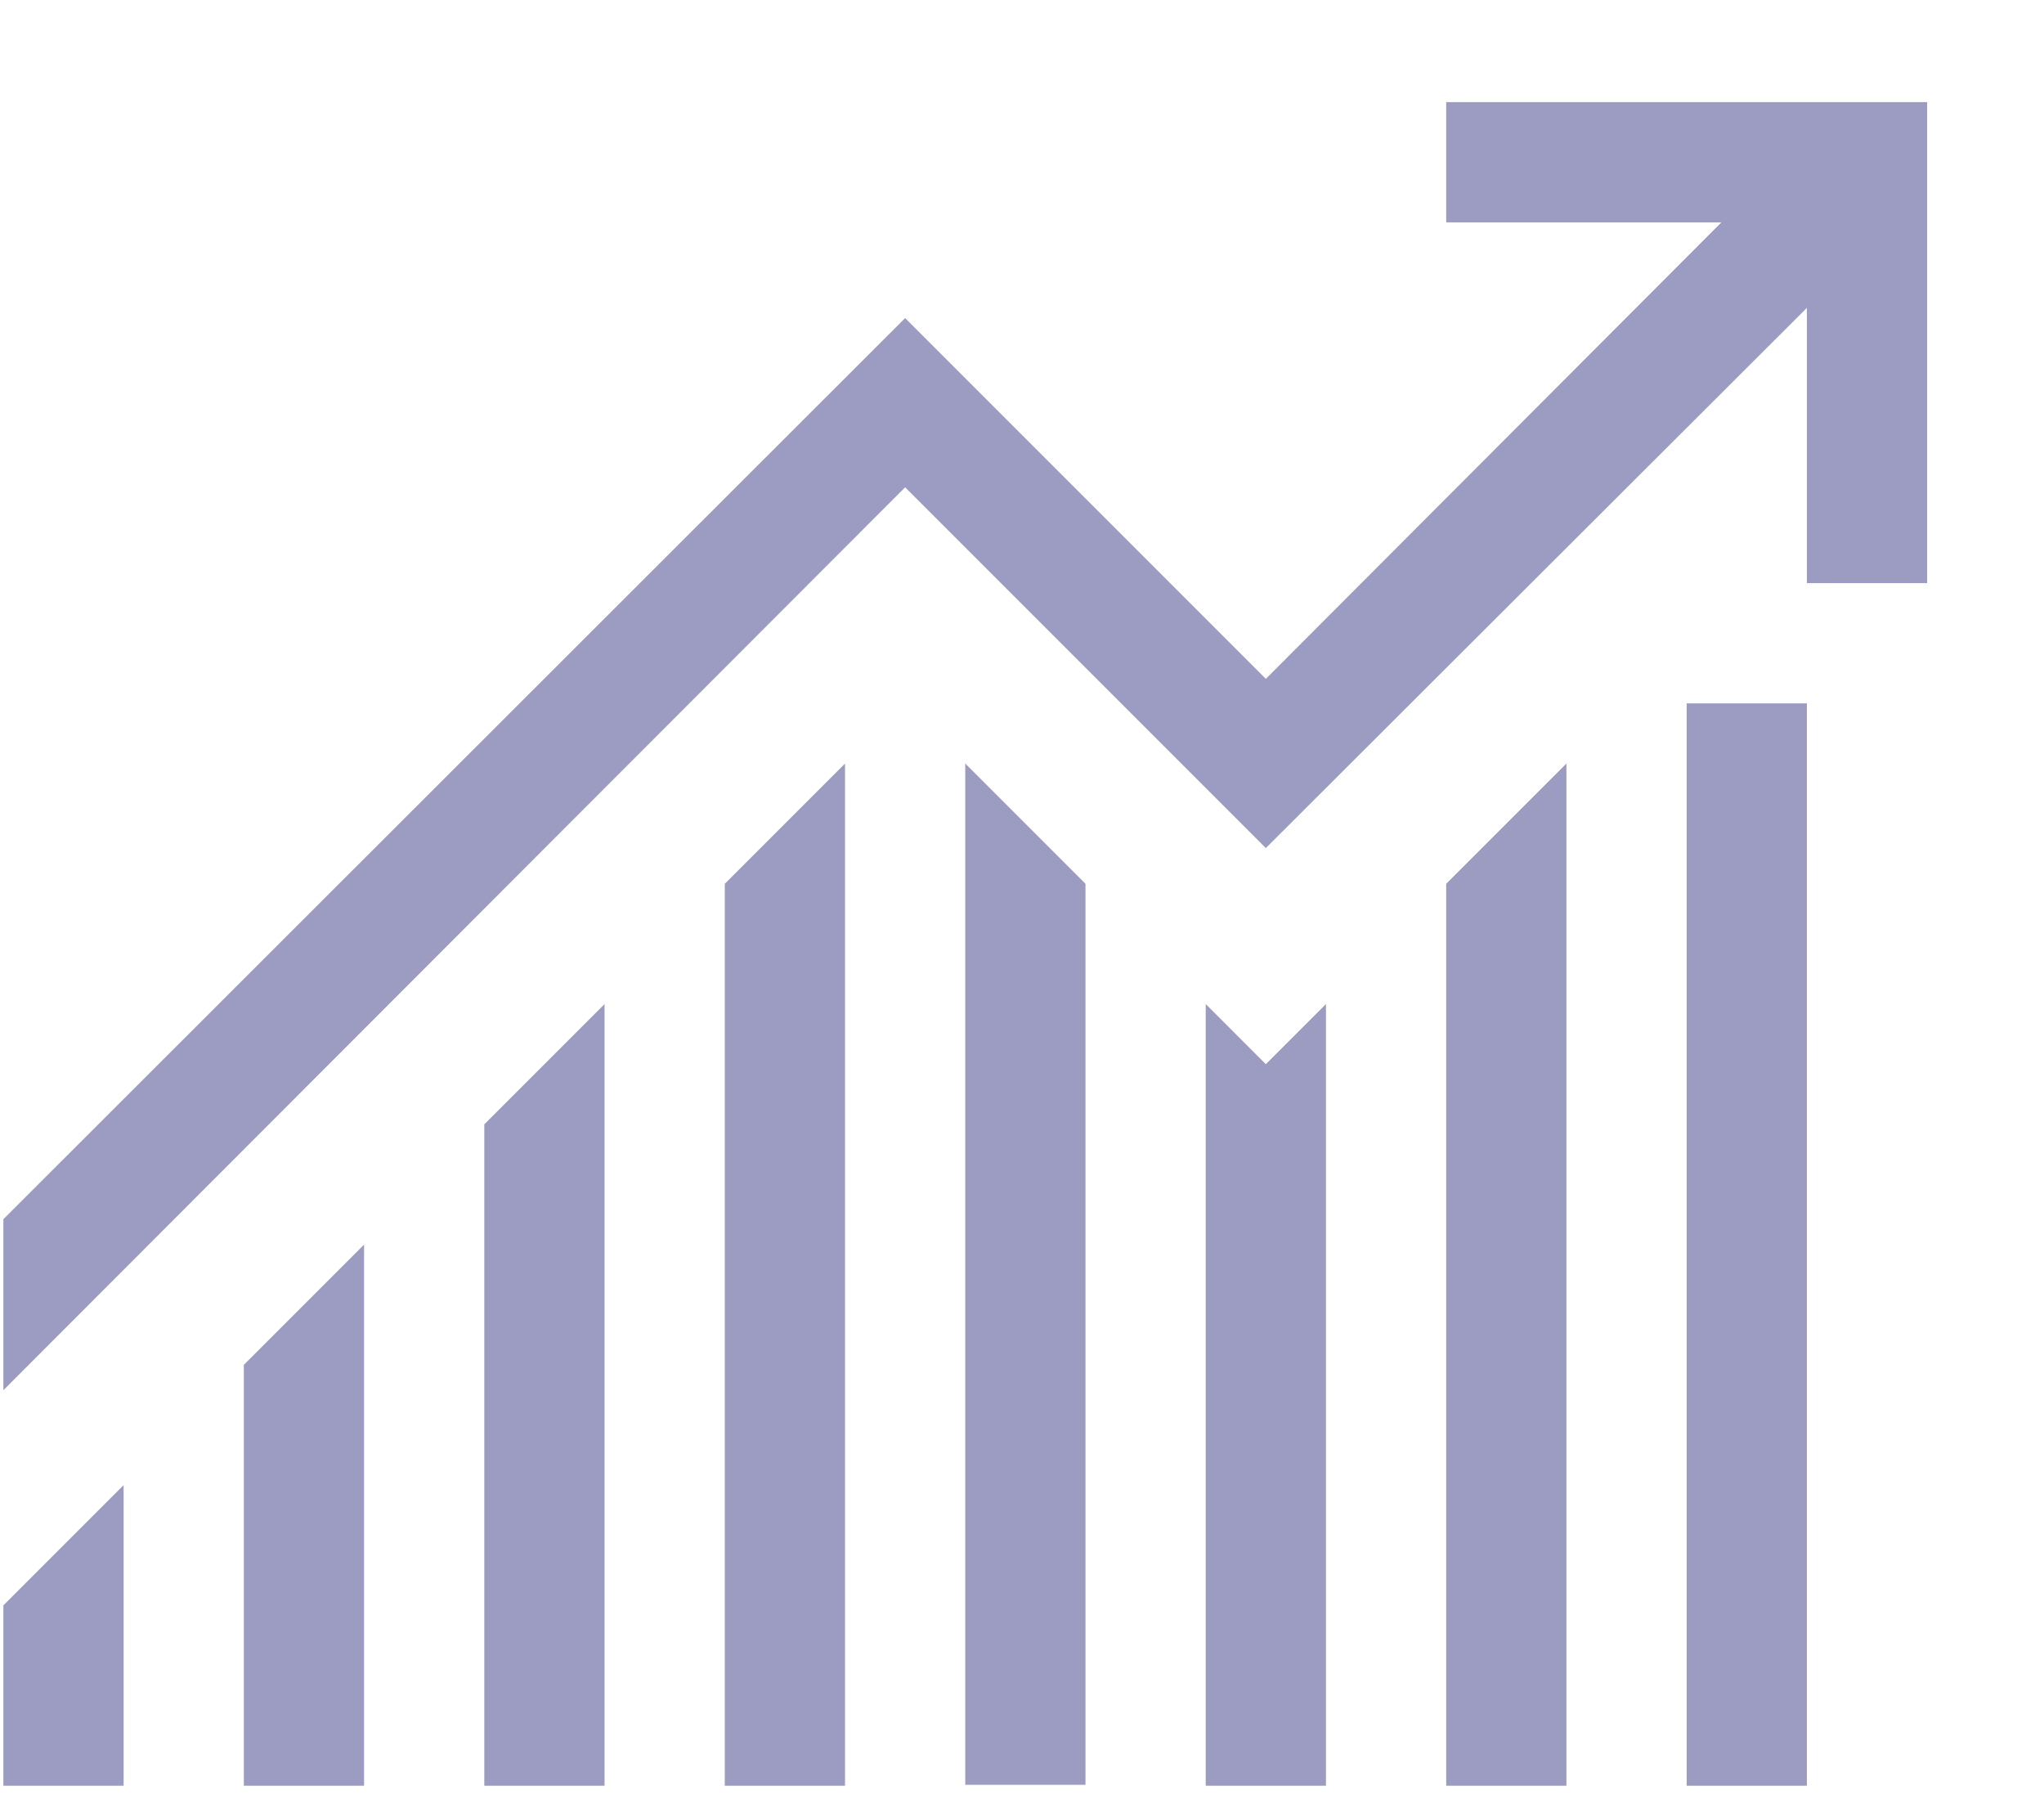 <?xml version="1.0" encoding="UTF-8"?>
<svg width="17px" height="15px" viewBox="0 0 17 15" version="1.1" xmlns="http://www.w3.org/2000/svg" xmlns:xlink="http://www.w3.org/1999/xlink">
    <!-- Generator: Sketch 43.1 (39012) - http://www.bohemiancoding.com/sketch -->
    <title>Fill 34</title>
    <desc>Created with Sketch.</desc>
    <defs></defs>
    <g id="Page-1" stroke="none" stroke-width="1" fill="none" fill-rule="evenodd">
        <g id="icons" transform="translate(-475, -271)" fill="#9C9BC1">
            <path d="M489.028,285.849 L490.028,285.849 L490.028,276.849 L489.028,276.849 L489.028,285.849 Z M487.028,285.849 L487.028,278.349 L488.028,277.349 L488.028,285.849 L487.028,285.849 Z M485.028,279.349 L485.528,279.849 L486.028,279.349 L486.028,285.849 L485.028,285.849 L485.028,279.349 Z M483.028,285.841 L483.028,277.349 L484.028,278.349 L484.028,285.841 L483.028,285.841 Z M481.028,285.849 L481.028,278.349 L482.028,277.349 L482.028,285.849 L481.028,285.849 Z M479.028,285.849 L479.028,280.349 L480.028,279.349 L480.028,285.849 L479.028,285.849 Z M477.028,285.849 L477.028,282.349 L478.028,281.349 L478.028,285.849 L477.028,285.849 Z M475.028,285.849 L475.028,284.349 L476.028,283.349 L476.028,285.849 L475.028,285.849 Z M487.028,271.849 L491.028,271.849 L491.028,275.849 L490.028,275.849 L490.028,273.56 L485.528,278.052 L482.528,275.052 L475.028,282.56 L475.028,281.138 L482.528,273.645 L485.528,276.645 L489.317,272.849 L487.028,272.849 L487.028,271.849 L487.028,271.849 Z" id="Fill-34"></path>
        </g>
    </g>
</svg>
